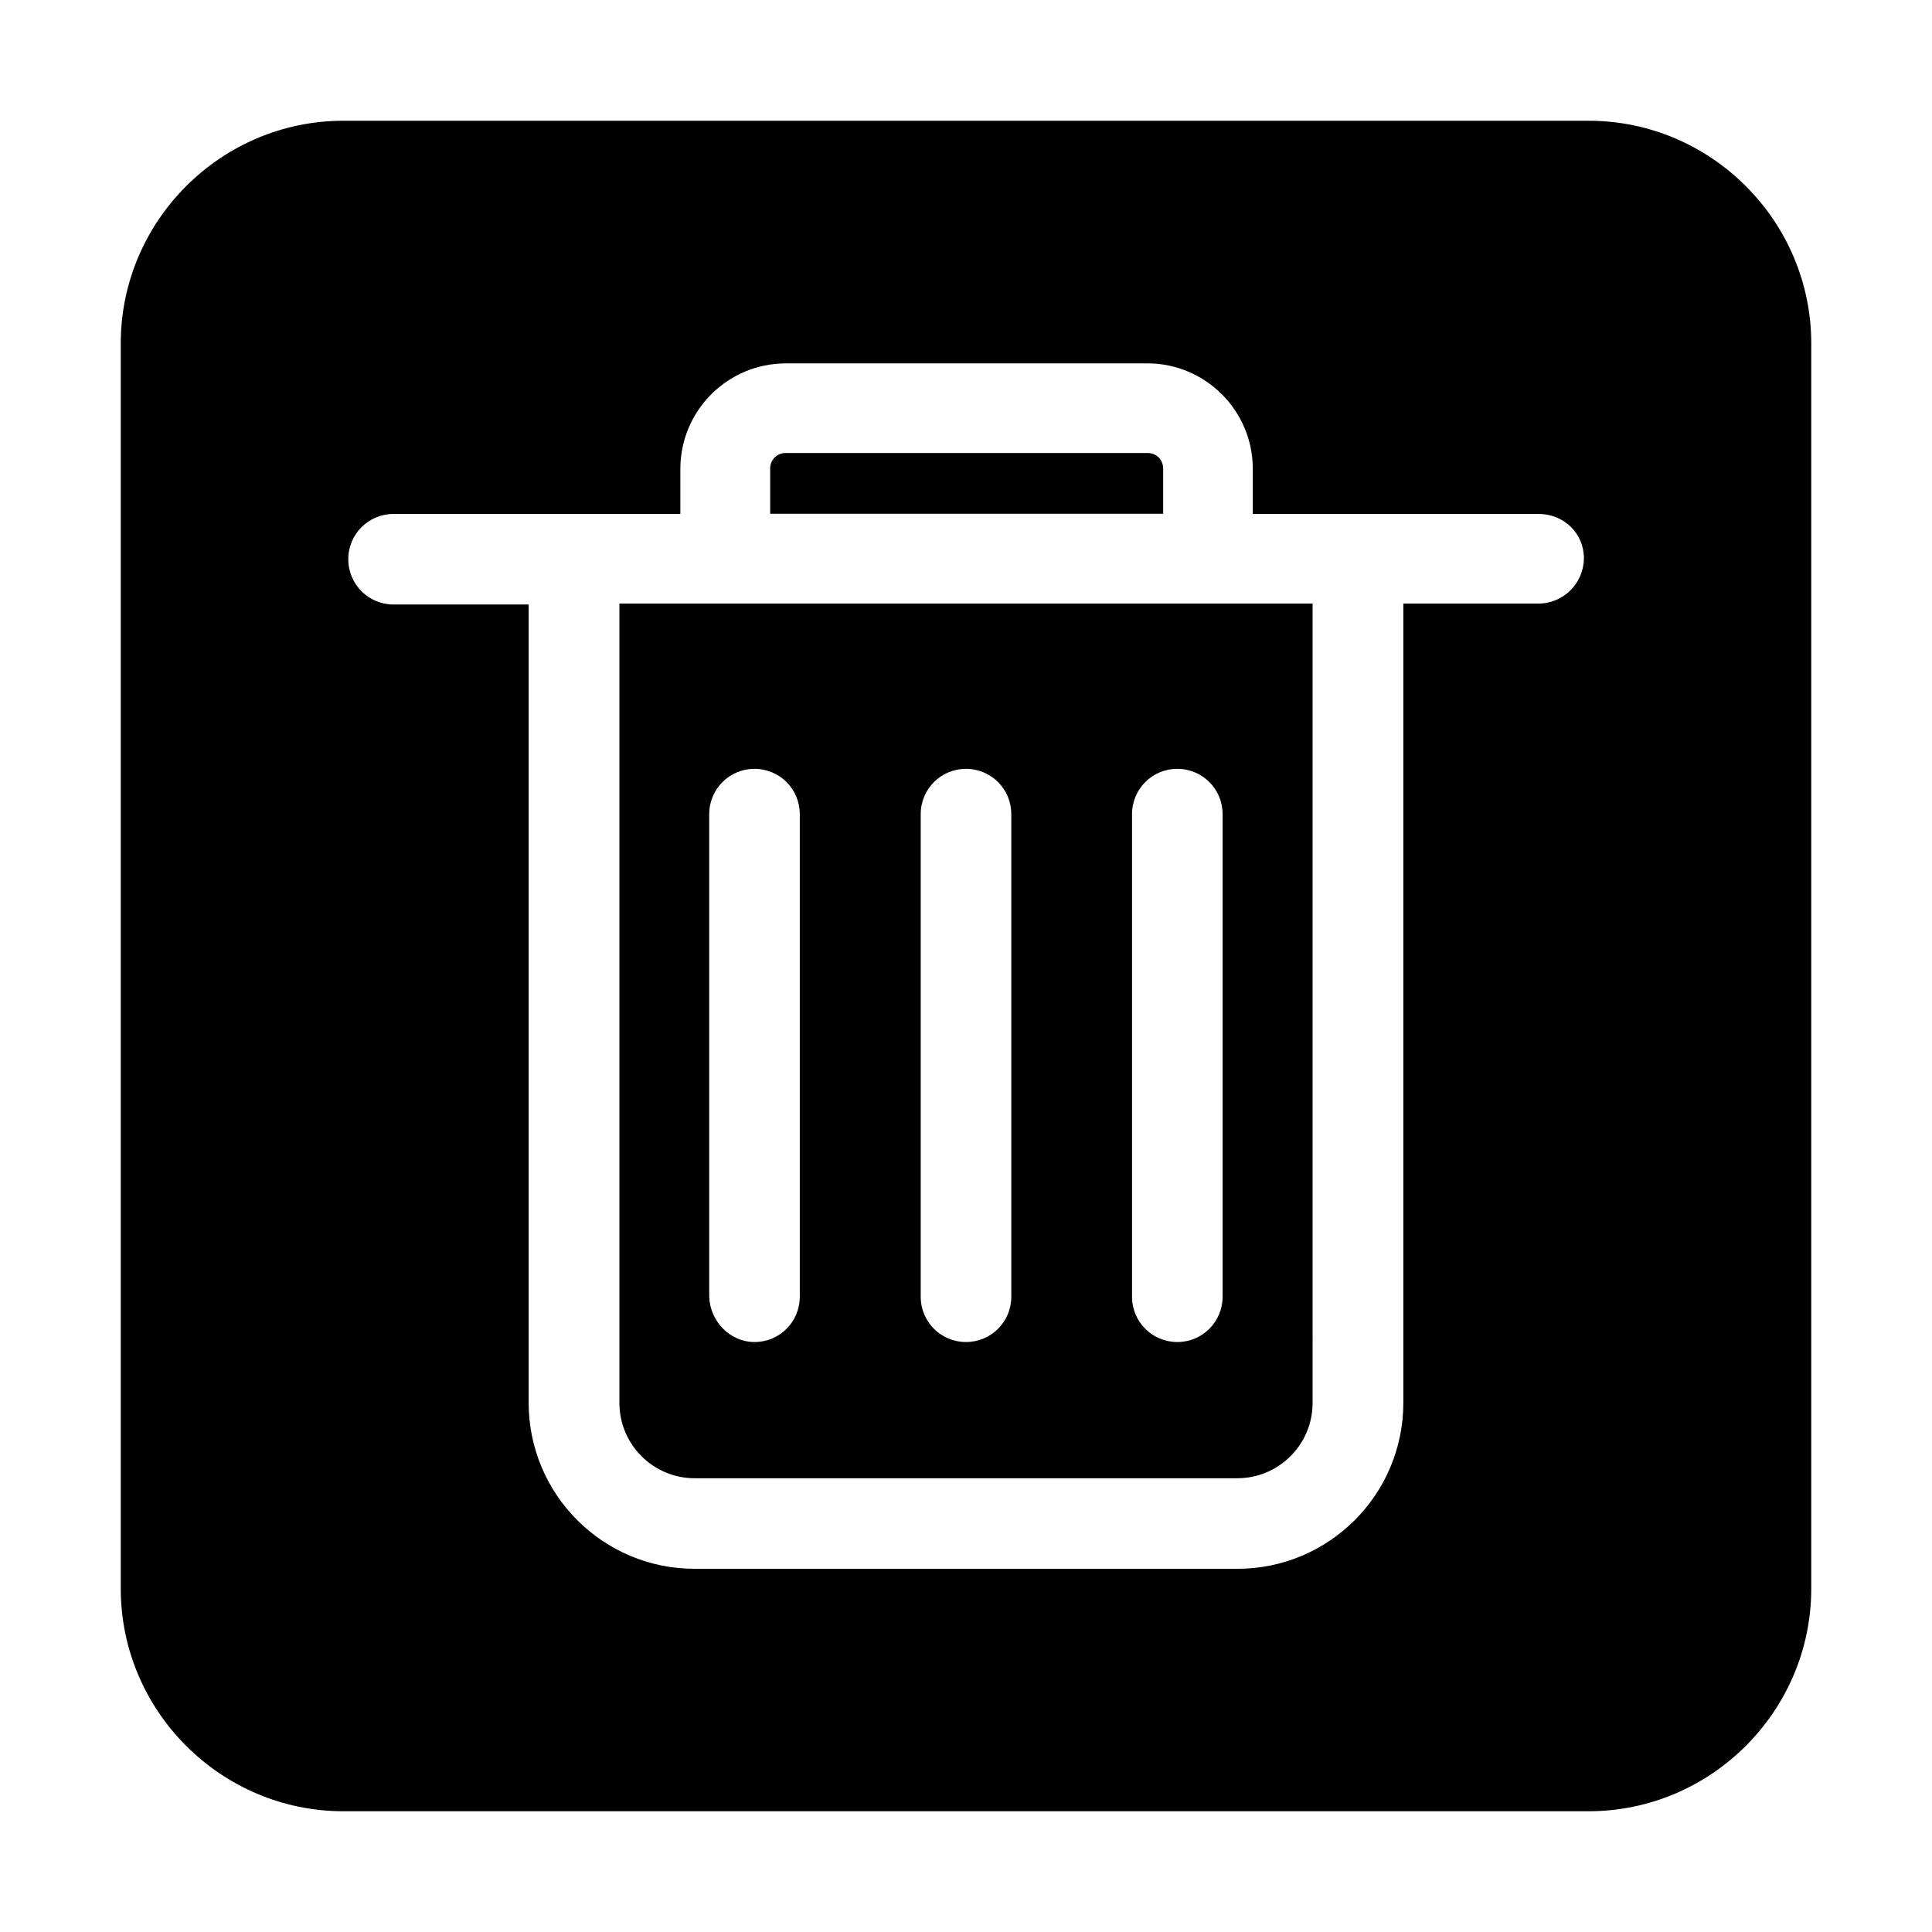 <?xml version="1.0" standalone="no"?><!DOCTYPE svg PUBLIC "-//W3C//DTD SVG 1.1//EN" "http://www.w3.org/Graphics/SVG/1.1/DTD/svg11.dtd"><svg t="1582885915567" class="icon" viewBox="0 0 1024 1024" version="1.1" xmlns="http://www.w3.org/2000/svg" p-id="3266" xmlns:xlink="http://www.w3.org/1999/xlink" width="200" height="200"><defs><style type="text/css"></style></defs><path d="M328.3 743.6c0 22 17.9 39.9 39.9 39.9h287.6c22 0 39.9-17.9 39.9-39.9V319.9H328.3v423.7zM600 431.5c0-13.3 10.7-24 24-24s24 10.7 24 24v255.8c0 13.3-10.7 24-24 24s-24-10.7-24-24V431.5z m-112 0c0-13.3 10.7-24 24-24s24 10.7 24 24v255.8c0 13.3-10.7 24-24 24s-24-10.7-24-24V431.5z m-112.1 0c0-13.3 10.7-24 24-24s24 10.7 24 24v255.8c0 13.3-10.7 24-24 24-12.8 0-23.5-10.7-24-24V431.5zM616.5 248.3c0-4.6-3.6-8.2-8.2-8.2H416.4c-4.6 0-8.2 3.6-8.2 8.2v24h208.3v-24z" p-id="3267"></path><path d="M842 64H182c-64.9 0-118 53.1-118 118v660c0 64.9 53.1 118 118 118h660c64.9 0 118-53.1 118-118V182c0-64.9-53.1-118-118-118z m-26.6 255.9h-71.6v423.6c0 48.6-39.4 88-88 88H368.2c-48.6 0-88-39.4-88-88V320.4h-71.6c-13.3 0-24-10.7-24-24s10.7-24 24-24h152v-24c0.1-30.8 25-55.7 55.8-55.8h191.8c30.7 0 55.8 25.1 55.8 55.8v24h151.5c13.3 0 24 10.2 24 23.5-0.1 13.2-10.8 24-24.1 24z" p-id="3268"></path></svg>